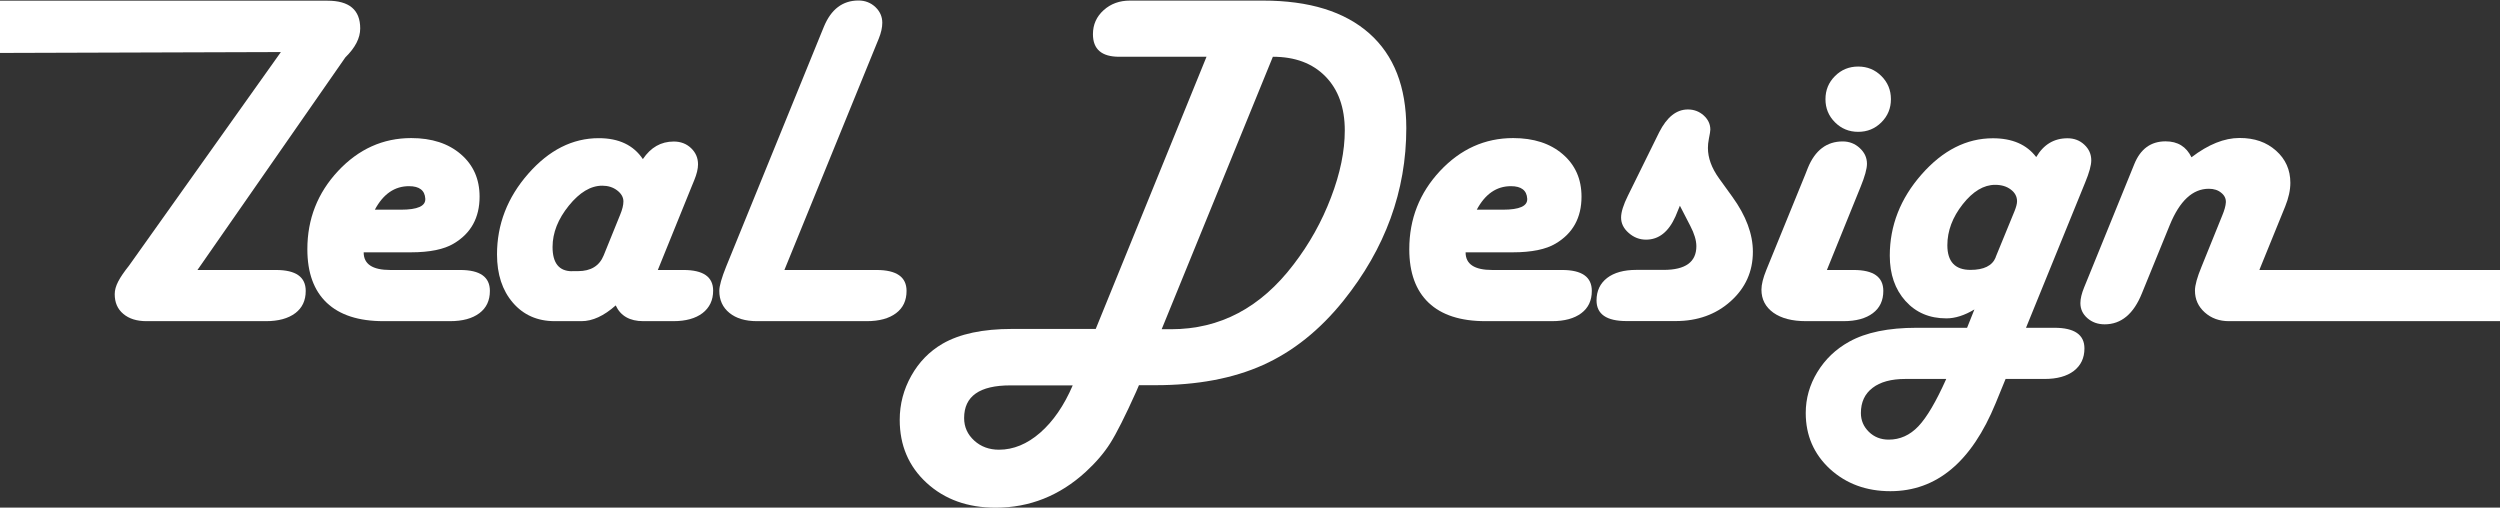 <svg width="1512" height="307" viewBox="0 0 1512 307" fill="none" xmlns="http://www.w3.org/2000/svg">
<rect x="0" y="0" width="1512" height="307" fill="#333333" stroke="none"/>
<g clip-path="url(#clip0_172_197)">
<path d="M119.397 163.29H166.967C178.961 163.29 184.9 167.529 184.9 175.948C184.9 181.755 182.804 186.226 178.553 189.419C174.303 192.613 168.422 194.239 160.795 194.239H88.595C82.715 194.239 78.057 192.787 74.563 189.826C71.07 186.923 69.381 182.916 69.381 177.923C69.381 172.929 72.234 167.994 78.057 160.619L169.878 31.484L-14 32.065H-17.552C-27.916 32.065 -33.098 27.826 -33.098 19.291C-33.098 14.007 -31.06 9.536 -26.985 5.878C-22.909 2.22 -17.901 0.42 -12.021 0.42H198.059C211.276 0.42 217.855 5.994 217.855 17.201C217.855 23.007 214.886 28.813 208.889 34.678L119.338 163.406L119.397 163.29Z" fill="white"/>
<path d="M219.95 152.661C219.95 159.745 225.307 163.287 236.021 163.287H278.35C290.345 163.287 296.284 167.526 296.284 175.945C296.284 181.752 294.188 186.223 289.937 189.416C285.687 192.61 279.806 194.236 272.178 194.236H231.887C216.864 194.236 205.452 190.519 197.65 183.145C189.848 175.771 185.889 164.971 185.889 150.745C185.889 132.455 192.061 116.72 204.463 103.423C216.864 90.184 231.595 83.507 248.714 83.507C261.174 83.507 271.13 86.758 278.7 93.262C286.269 99.765 290.054 108.3 290.054 118.926C290.054 131.7 284.813 141.165 274.391 147.32C268.568 150.803 259.951 152.603 248.481 152.603H220.009L219.95 152.661ZM226.763 126.823H242.425C252.615 126.823 257.506 124.616 257.215 120.145C256.923 115.152 253.663 112.597 247.374 112.597C238.641 112.597 231.77 117.358 226.705 126.823H226.763Z" fill="white"/>
<path d="M397.712 163.287H413.374C425.369 163.287 431.308 167.467 431.308 175.771C431.308 181.577 429.154 186.048 424.903 189.358C420.653 192.609 414.714 194.235 407.261 194.235H389.036C380.885 194.235 375.295 191.042 372.384 184.713C365.28 191.042 358.352 194.235 351.714 194.235H335.469C325.047 194.235 316.604 190.519 310.199 183.087C303.795 175.654 300.592 165.9 300.592 153.88C300.592 135.706 306.881 119.448 319.457 105.106C332.034 90.764 346.241 83.564 362.136 83.564C374.305 83.564 383.156 87.803 388.803 96.222C393.578 89.139 399.75 85.597 407.494 85.597C411.686 85.597 415.179 86.932 417.974 89.603C420.769 92.274 422.166 95.526 422.166 99.416C422.166 102.087 421.41 105.222 419.896 108.939L418.324 112.771L397.828 163.345L397.712 163.287ZM346.008 163.984H349.56C357.362 163.984 362.544 160.79 365.106 154.461L375.062 129.9C376.401 126.706 377.042 123.977 377.042 121.829C377.042 119.274 375.761 117.068 373.257 115.151C370.754 113.235 367.726 112.306 364.232 112.306C357.304 112.306 350.549 116.313 344.028 124.384C337.507 132.455 334.188 140.758 334.188 149.409C334.188 159.164 338.148 164.042 346.008 164.042V163.984Z" fill="white"/>
<path d="M474.454 163.288H530.176C542.228 163.288 548.284 167.527 548.284 175.946C548.284 181.753 546.188 186.224 541.937 189.417C537.687 192.611 531.806 194.237 524.178 194.237H457.802C450.756 194.237 445.225 192.553 441.149 189.243C437.074 185.933 435.036 181.462 435.036 175.888C435.036 172.985 436.433 168.05 439.17 161.256L496.696 20.044L498.268 16.211C502.635 5.586 509.622 0.302 519.229 0.302C523.189 0.302 526.624 1.637 529.419 4.25C532.213 6.921 533.611 10.057 533.611 13.773C533.611 16.618 532.912 19.811 531.457 23.411L529.884 27.244L474.454 163.172V163.288Z" fill="white"/>
<path d="M729.714 34.327H676.846C666.307 34.327 661.008 29.798 661.008 20.682C661.008 14.876 663.163 10.056 667.471 6.166C671.78 2.276 677.078 0.359 683.367 0.359H763.892C791.84 0.359 813.209 6.979 828.173 20.217C843.079 33.456 850.531 52.559 850.531 77.469C850.531 115.443 837.838 150.281 812.51 181.868C798.187 199.694 781.942 212.643 763.834 220.772C745.726 228.901 724.066 232.965 698.796 232.965H688.84L687.151 236.913C680.514 251.662 675.274 262.055 671.489 268.036C667.704 274.017 662.755 279.765 656.7 285.339C640.862 299.855 622.638 307.055 602.143 307.055C585.257 307.055 571.342 302.062 560.453 292.075C549.565 282.087 544.15 269.371 544.15 253.926C544.15 244.462 546.479 235.578 551.137 227.275C555.795 218.972 562.084 212.526 570.061 207.881C580.425 201.901 594.399 198.939 612.099 198.939H662.697L729.772 34.153L729.714 34.327ZM648.781 233.081H611.051C592.419 233.081 583.103 239.642 583.103 252.823C583.103 258.223 585.141 262.752 589.217 266.468C593.292 270.184 598.3 271.984 604.181 271.984C612.914 271.984 621.241 268.559 629.101 261.707C636.961 254.855 643.541 245.275 648.781 233.081ZM702.639 199.114H708.345C737.807 199.114 762.437 186.107 782.291 160.036C791.899 147.552 799.468 133.965 804.999 119.391C810.589 104.817 813.325 91.288 813.325 78.92C813.325 65.101 809.424 54.185 801.622 46.23C793.82 38.275 783.223 34.327 769.831 34.327L702.581 199.114H702.639Z" fill="white"/>
<path d="M886.396 152.661C886.396 159.745 891.752 163.287 902.466 163.287H944.796C956.79 163.287 962.729 167.526 962.729 175.945C962.729 181.752 960.633 186.223 956.382 189.416C952.132 192.61 946.251 194.236 938.624 194.236H898.332C883.31 194.236 871.898 190.519 864.095 183.145C856.293 175.771 852.334 164.971 852.334 150.745C852.334 132.455 858.506 116.72 870.908 103.423C883.31 90.184 898.041 83.507 915.159 83.507C927.619 83.507 937.576 86.758 945.145 93.262C952.714 99.765 956.499 108.3 956.499 118.926C956.499 131.7 951.259 141.165 940.836 147.32C935.014 150.803 926.396 152.603 914.926 152.603H886.454L886.396 152.661ZM893.208 126.823H908.871C919.06 126.823 923.951 124.616 923.66 120.145C923.369 115.152 920.108 112.597 913.82 112.597C905.086 112.597 898.215 117.358 893.15 126.823H893.208Z" fill="white"/>
<path d="M1016.01 124.386L1013.33 130.889C1009.14 140.295 1003.2 144.94 995.511 144.94C991.61 144.94 988.116 143.605 985.03 140.876C981.944 138.205 980.43 135.069 980.43 131.586C980.43 128.276 981.828 123.863 984.564 118.347L1003.49 79.966C1008.15 70.792 1013.91 66.205 1020.84 66.205C1024.57 66.205 1027.71 67.424 1030.39 69.805C1033.07 72.244 1034.41 75.089 1034.41 78.399C1034.41 79.269 1034.11 81.07 1033.53 83.915C1033.12 86.005 1032.95 87.863 1032.95 89.489C1032.95 95.469 1035.16 101.566 1039.65 107.837L1047.74 119.044C1056.01 130.482 1060.14 141.573 1060.14 152.256C1060.14 164.218 1055.66 174.147 1046.75 182.16C1037.84 190.172 1026.72 194.179 1013.44 194.179H983.691C971.638 194.179 965.583 189.998 965.583 181.695C965.583 175.947 967.737 171.418 971.988 168.108C976.238 164.856 982.177 163.231 989.63 163.231H1006.17C1019.38 163.231 1025.96 158.469 1025.96 148.889C1025.96 145.405 1024.74 141.282 1022.24 136.521L1015.95 124.327L1016.01 124.386Z" fill="white"/>
<path d="M1105.03 163.286H1121.1C1133.1 163.286 1139.03 167.525 1139.03 175.944C1139.03 181.751 1136.94 186.222 1132.69 189.415C1128.44 192.609 1122.56 194.235 1114.93 194.235H1092.28C1083.9 194.235 1077.37 192.551 1072.54 189.125C1067.77 185.699 1065.32 181.054 1065.32 175.19C1065.32 172.054 1066.31 168.106 1068.29 163.228L1091.81 105.57L1093.39 101.564C1097.75 90.88 1104.8 85.538 1114.46 85.538C1118.42 85.538 1121.92 86.874 1124.77 89.545C1127.68 92.216 1129.14 95.351 1129.14 99.067C1129.14 102.087 1127.86 106.732 1125.29 113.003L1104.91 163.286H1105.03ZM1123.84 40.248C1129.37 40.248 1134.03 42.164 1137.87 45.996C1141.71 49.829 1143.63 54.474 1143.63 59.99C1143.63 65.506 1141.71 70.151 1137.87 73.983C1134.03 77.816 1129.37 79.732 1123.84 79.732C1118.31 79.732 1113.65 77.816 1109.81 73.983C1105.96 70.151 1104.04 65.506 1104.04 59.99C1104.04 54.474 1105.96 49.829 1109.81 45.996C1113.65 42.164 1118.31 40.248 1123.84 40.248Z" fill="white"/>
<path d="M1225.44 198.244H1242.56C1254.61 198.244 1260.67 202.425 1260.67 210.728C1260.67 216.534 1258.52 221.005 1254.27 224.315C1250.01 227.566 1244.08 229.192 1236.62 229.192H1212.98L1206.99 243.824C1192.43 279.36 1171.24 297.069 1143.29 297.069C1128.67 297.069 1116.5 292.54 1106.72 283.599C1097 274.599 1092.11 263.334 1092.11 249.805C1092.11 240.979 1094.44 232.734 1099.15 225.012C1103.87 217.289 1110.27 211.134 1118.48 206.605C1128.56 201.031 1142.07 198.244 1159.07 198.244H1189.69L1194.12 187.154C1188.12 190.754 1182.47 192.554 1177.17 192.554C1166.99 192.554 1158.78 189.07 1152.43 182.044C1146.14 175.018 1142.94 165.902 1142.94 154.638C1142.94 136.464 1149.34 120.089 1162.15 105.515C1174.96 90.941 1189.34 83.625 1205.3 83.625C1217 83.625 1225.73 87.399 1231.5 95.006C1235.98 87.399 1242.27 83.625 1250.42 83.625C1254.44 83.625 1257.82 84.902 1260.61 87.515C1263.41 90.128 1264.8 93.264 1264.8 96.98C1264.8 99.941 1263.58 104.412 1261.08 110.451L1225.33 198.244H1225.44ZM1177 229.192H1152.37C1143.81 229.192 1137.17 230.992 1132.52 234.592C1127.8 238.192 1125.47 243.244 1125.47 249.805C1125.47 254.276 1127.1 258.05 1130.3 261.186C1133.51 264.321 1137.52 265.889 1142.3 265.889C1149.11 265.889 1155.11 263.218 1160.23 257.818C1165.36 252.418 1170.94 242.895 1177.06 229.25L1177 229.192ZM1206.93 155.625L1218.46 127.522C1219.39 125.141 1219.91 123.225 1219.91 121.715C1219.91 118.87 1218.63 116.489 1216.13 114.631C1213.62 112.715 1210.48 111.786 1206.64 111.786C1199.82 111.786 1193.25 115.677 1187.07 123.515C1180.9 131.354 1177.76 139.599 1177.76 148.309C1177.76 158.238 1182.42 163.231 1191.73 163.231C1199.82 163.231 1204.89 160.734 1206.99 155.683L1206.93 155.625Z" fill="white"/>
<path d="M1366.64 163.289H1531.98C1544.03 163.289 1550.09 167.527 1550.09 175.947C1550.09 181.753 1547.93 186.224 1543.68 189.418C1539.43 192.611 1533.49 194.237 1526.04 194.237H1348.06C1342.24 194.237 1337.41 192.495 1333.45 188.953C1329.49 185.411 1327.51 181.056 1327.51 175.714C1327.51 172.521 1328.85 167.643 1331.53 161.198L1344.05 130.25C1345.38 127.057 1346.08 124.444 1346.2 122.411C1346.32 120.147 1345.38 118.173 1343.41 116.605C1341.48 114.979 1338.98 114.166 1335.89 114.166C1326.11 114.166 1318.25 121.482 1312.25 136.173L1295.43 177.398C1290.42 189.882 1282.91 196.153 1272.89 196.153C1268.82 196.153 1265.33 194.934 1262.47 192.437C1259.62 189.94 1258.22 186.921 1258.22 183.321C1258.22 180.65 1258.98 177.514 1260.49 173.798L1262.06 169.966L1290.83 99.244C1294.55 90.07 1300.84 85.482 1309.75 85.482C1317.09 85.482 1322.27 88.676 1325.41 95.121C1335.6 87.341 1345.27 83.45 1354.47 83.45C1363.67 83.45 1370.77 86.005 1376.54 91.115C1382.3 96.224 1385.21 102.728 1385.21 110.566C1385.21 114.921 1384.16 119.74 1382.07 124.908L1366.52 163.114L1366.64 163.289Z" fill="white"/>
</g>
<defs>
<clipPath id="clip0_172_197">
<rect width="1512" height="307" fill="white"/>
</clipPath>
</defs>
</svg>

